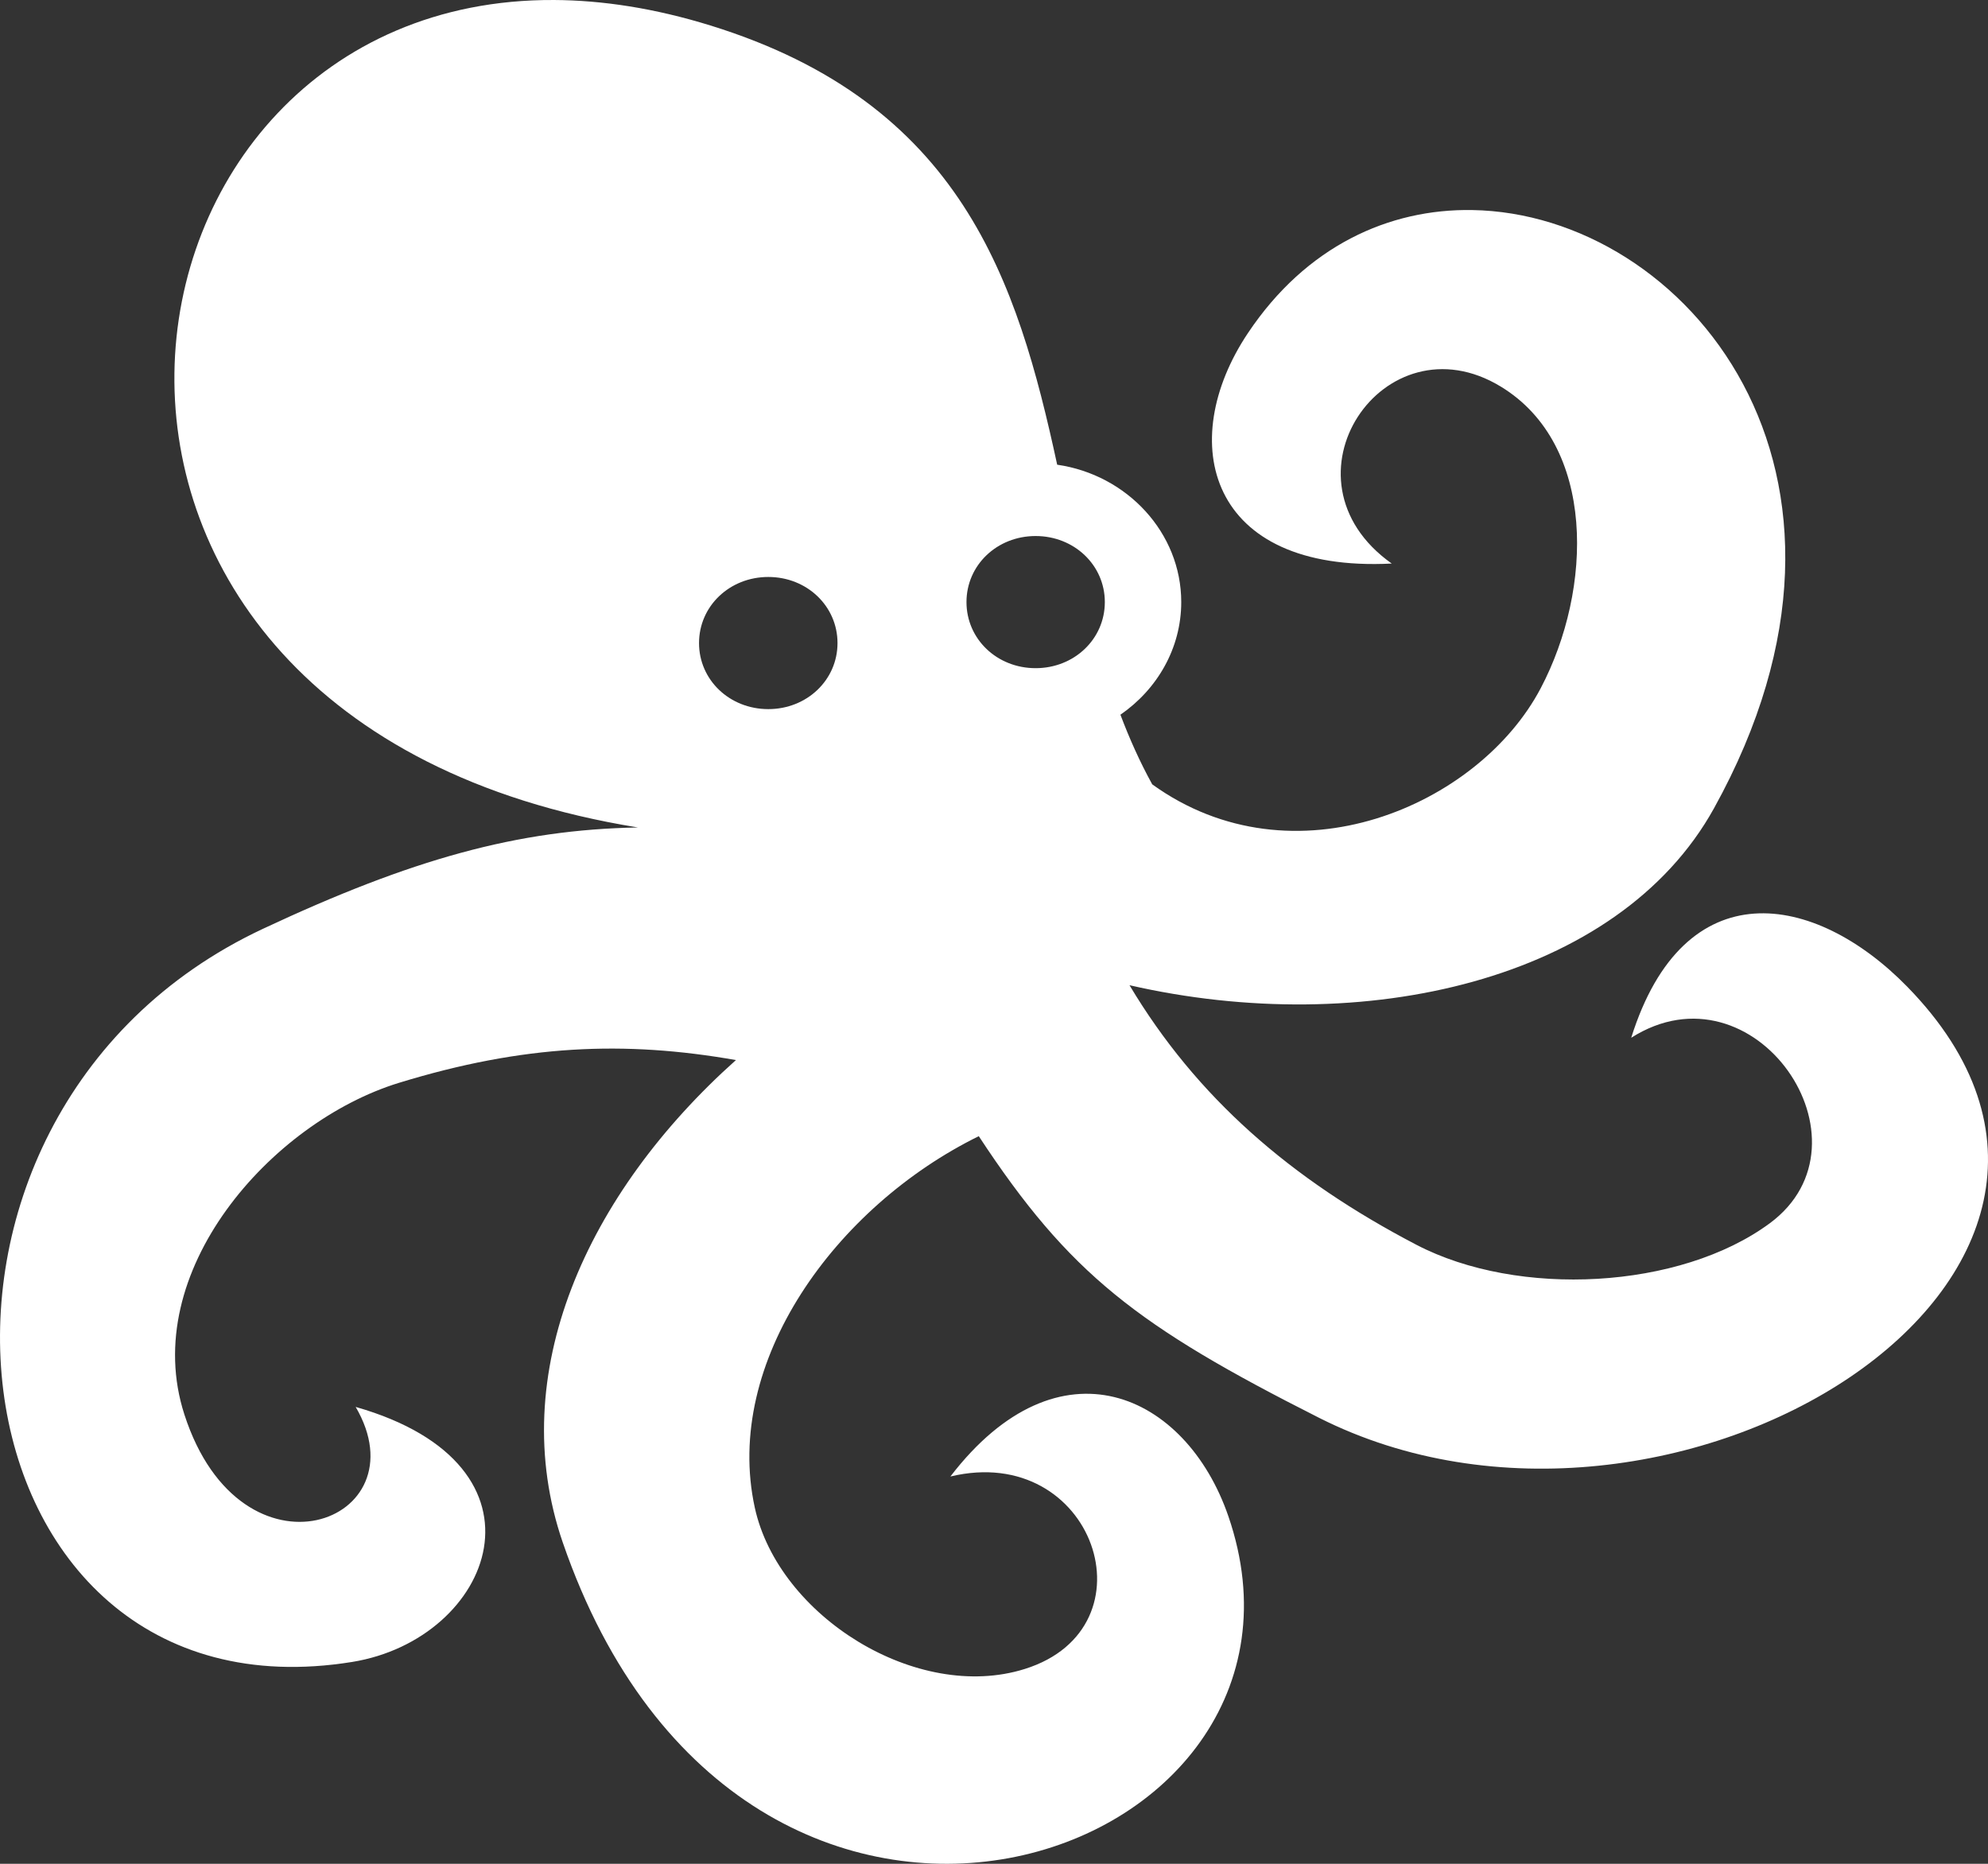 <svg width="32" height="30" viewBox="0 0 32 30" fill="none" xmlns="http://www.w3.org/2000/svg">
<rect x="0" y="0" width="32" height="30" fill="#333333" stroke="none"/>
<path d="M8.916 8.34553e-05C1.385 -0.036 -0.293 11.613 10.269 13.319C8.328 13.353 6.626 13.829 4.233 14.95C-2.232 17.98 -0.925 27.816 5.668 26.751C7.936 26.384 9.037 23.591 5.725 22.646C6.812 24.505 3.885 25.603 2.968 22.768C2.227 20.476 4.36 18.064 6.42 17.43C8.427 16.814 10.055 16.748 11.846 17.063C9.439 19.214 8.126 22.116 9.058 24.826C11.988 33.34 21.7 30.007 19.772 24.404C19.091 22.426 17.048 21.484 15.298 23.766C17.612 23.21 18.618 26.2 16.495 26.864C14.761 27.408 12.533 26.015 12.15 24.269C11.636 21.921 13.451 19.421 15.755 18.288C17.214 20.509 18.308 21.344 21.23 22.82C26.878 25.673 35.241 20.526 30.698 15.88C29.209 14.358 27.107 13.995 26.257 16.704C28.243 15.443 30.254 18.387 28.486 19.691C27.041 20.756 24.439 20.892 22.799 20.036C20.773 18.979 19.26 17.663 18.181 15.858C21.936 16.718 26.049 15.792 27.589 13.011C30.597 7.583 27.126 3.438 23.699 3.381C22.358 3.358 21.024 3.961 20.089 5.359C18.914 7.113 19.443 9.222 22.402 9.071C20.487 7.713 22.277 5.076 24.16 6.224C25.698 7.162 25.64 9.482 24.801 11.076C23.803 12.975 20.816 14.262 18.547 12.625C18.349 12.266 18.181 11.891 18.035 11.504C18.626 11.097 19.014 10.435 19.014 9.691C19.014 8.575 18.142 7.642 17.017 7.48C16.375 4.52 15.481 1.662 11.435 0.41C10.537 0.132 9.696 0.004 8.916 2.06989e-05L8.916 8.34553e-05ZM16.67 8.628C17.292 8.628 17.784 9.097 17.784 9.691C17.784 10.286 17.292 10.755 16.67 10.755C16.047 10.755 15.557 10.286 15.557 9.691C15.557 9.097 16.047 8.628 16.67 8.628H16.67ZM12.367 9.287C12.989 9.287 13.481 9.756 13.481 10.351C13.481 10.945 12.989 11.414 12.367 11.414C11.744 11.414 11.252 10.945 11.252 10.351C11.252 9.756 11.744 9.287 12.367 9.287Z" fill="white"/>
</svg>
